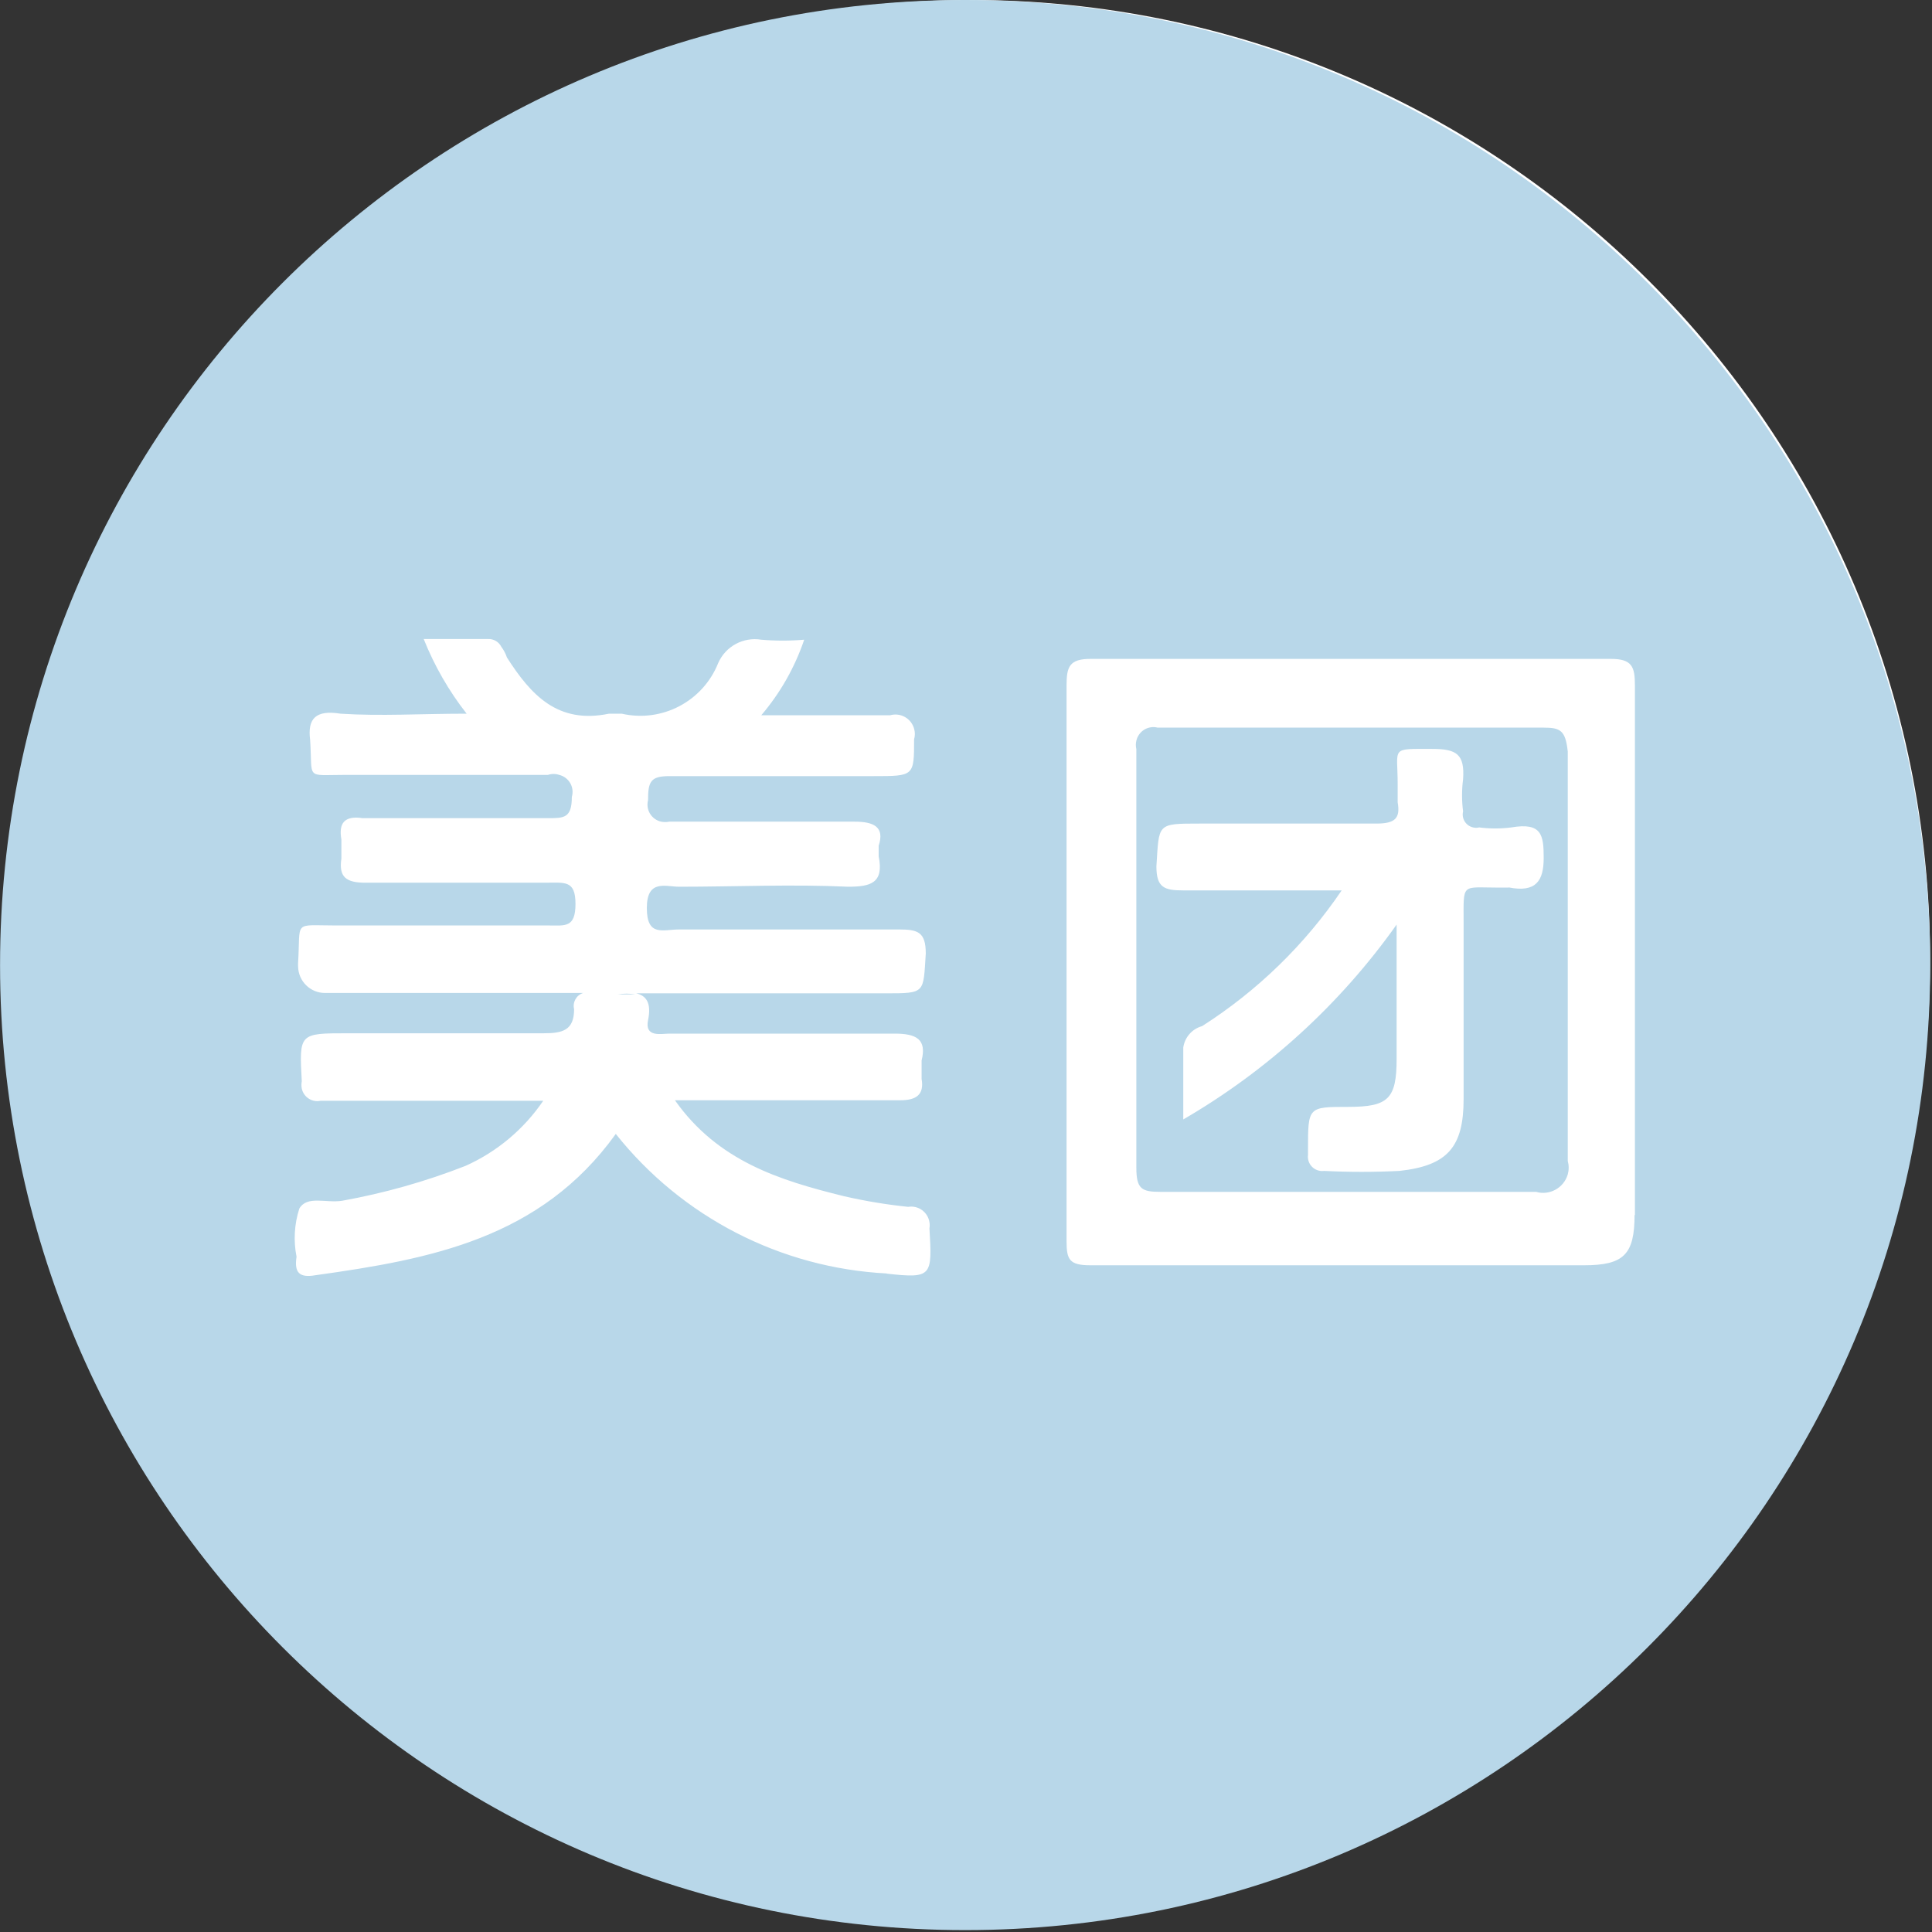 <?xml version="1.0" encoding="UTF-8"?>
<svg width="100px" height="100px" viewBox="0 0 100 100" version="1.1" xmlns="http://www.w3.org/2000/svg" xmlns:xlink="http://www.w3.org/1999/xlink">
    <rect x="0" y="0" width="100" height="100" fill="#333333" stroke="none"/>
    <!-- Generator: Sketch 51.1 (57501) - http://www.bohemiancoding.com/sketch -->
    <title>美团@2x</title>
    <desc>Created with Sketch.</desc>
    <defs></defs>
    <g id="Page-1" stroke="none" stroke-width="1" fill="none" fill-rule="evenodd">
        <g id="饥人谷-公司介绍" transform="translate(-1072, -3160)" fill-rule="nonzero">
            <g id="7" transform="translate(0, 3004)">
                <g id="logo" transform="translate(281, 156)">
                    <g id="美团" transform="translate(791, 0)">
                        <path d="M0.577,49.662 C0.577,77.09 22.811,99.325 50.239,99.325 C77.667,99.325 99.901,77.09 99.901,49.662 C99.901,22.235 77.667,-4.87804805e-08 50.239,-4.87804821e-08 C22.811,-4.87804838e-08 0.577,22.235 0.577,49.662 Z" id="Shape" fill="#FFFFFF"></path>
                        <path d="M79.883,37.662 L59.919,37.662 C59.683,37.603 59.432,37.641 59.225,37.768 C59.018,37.896 58.871,38.102 58.817,38.339 C58.782,38.482 58.782,38.63 58.817,38.773 L58.817,60.444 C58.817,61.545 59.097,61.69 60.063,61.69 L79.504,61.69 C80.207,61.893 80.942,61.489 81.147,60.787 C81.21,60.559 81.21,60.319 81.147,60.091 L81.147,38.899 C81.03,37.788 80.75,37.662 79.883,37.662 Z M78.077,45.942 L77.562,45.942 C75.621,45.942 75.756,45.671 75.756,47.748 L75.756,56.886 C75.756,59.369 74.926,60.335 72.434,60.606 C71.133,60.672 69.833,60.672 68.533,60.606 C68.338,60.632 68.14,60.578 67.984,60.458 C67.828,60.338 67.727,60.16 67.702,59.965 C67.693,59.905 67.693,59.844 67.702,59.784 L67.702,59.495 C67.702,57.292 67.702,57.292 69.779,57.292 C71.856,57.292 72.289,56.886 72.289,54.8 L72.289,47.856 C69.372,51.969 65.606,55.409 61.246,57.942 L61.246,54.222 C61.32,53.691 61.704,53.254 62.221,53.112 C65.082,51.286 67.541,48.896 69.445,46.087 L61.246,46.087 C60.262,46.087 59.855,45.942 59.855,44.841 C60,42.628 59.855,42.628 62.077,42.628 L71.242,42.628 C72.217,42.628 72.488,42.348 72.343,41.527 L72.343,40.57 C72.343,38.646 71.937,38.764 74.149,38.764 C75.395,38.764 75.82,39.044 75.729,40.335 C75.657,40.886 75.657,41.445 75.729,41.996 C75.686,42.175 75.716,42.363 75.813,42.519 C75.91,42.675 76.065,42.786 76.244,42.827 C76.348,42.854 76.456,42.854 76.56,42.827 C77.114,42.899 77.676,42.899 78.23,42.827 C79.811,42.556 79.901,43.233 79.901,44.407 C79.901,45.581 79.513,46.213 78.095,45.933 L78.077,45.942 Z M31.981,51.469 L32.884,51.469 C32.585,51.42 32.28,51.42 31.981,51.469 Z M49.923,0 C22.342,0.017 -0.005,22.386 0.003,49.967 C0.012,77.548 22.373,99.902 49.955,99.902 C77.536,99.902 99.897,77.548 99.906,49.967 C99.915,22.386 77.567,0.017 49.986,0 L49.923,0 Z M45.905,65.915 C40.408,65.632 35.298,63.001 31.873,58.692 C27.981,64.109 22.284,65.175 16.324,66.006 C15.493,66.15 15.223,65.87 15.349,65.049 C15.184,64.219 15.234,63.361 15.493,62.556 C15.9,61.861 16.875,62.286 17.715,62.15 C19.896,61.757 22.034,61.153 24.099,60.344 C25.724,59.615 27.115,58.449 28.117,56.976 L16.595,56.976 C16.382,57.022 16.159,56.981 15.977,56.862 C15.794,56.744 15.665,56.557 15.62,56.344 C15.597,56.219 15.597,56.09 15.62,55.965 C15.484,53.482 15.484,53.482 17.986,53.482 L28.135,53.482 C29.11,53.482 29.715,53.337 29.715,52.236 C29.626,51.876 29.831,51.509 30.184,51.396 L16.83,51.396 C16.065,51.401 15.44,50.788 15.43,50.023 C15.425,49.957 15.425,49.891 15.43,49.825 C15.566,47.613 15.141,47.902 17.372,47.902 L28.406,47.902 C29.236,47.902 29.787,48.037 29.787,46.791 C29.787,45.545 29.236,45.689 28.216,45.689 L18.916,45.689 C17.931,45.689 17.525,45.409 17.67,44.443 L17.67,43.45 C17.525,42.628 17.805,42.204 18.771,42.348 L28.36,42.348 C29.191,42.348 29.598,42.348 29.598,41.247 C29.669,41.01 29.64,40.753 29.517,40.538 C29.394,40.323 29.188,40.168 28.947,40.109 C28.757,40.044 28.551,40.044 28.36,40.109 L17.859,40.109 C15.773,40.109 16.189,40.38 16.053,38.303 C15.909,37.202 16.333,36.732 17.624,36.94 C19.71,37.075 21.787,36.94 24.153,36.94 C23.232,35.764 22.484,34.462 21.931,33.075 L25.263,33.075 C25.552,33.063 25.821,33.222 25.95,33.481 C26.076,33.648 26.173,33.834 26.239,34.032 C27.485,35.974 28.866,37.491 31.521,36.94 L32.18,36.94 C34.262,37.417 36.382,36.305 37.173,34.321 C37.553,33.455 38.471,32.957 39.404,33.111 C40.143,33.174 40.886,33.174 41.625,33.111 C41.139,34.544 40.385,35.87 39.404,37.021 L46.076,37.021 C46.333,36.949 46.607,36.982 46.839,37.112 C47.071,37.242 47.242,37.46 47.313,37.716 C47.367,37.896 47.367,38.087 47.313,38.267 C47.313,40.172 47.313,40.172 45.219,40.172 L34.645,40.172 C33.67,40.172 33.543,40.461 33.543,41.418 C33.481,41.656 33.518,41.908 33.646,42.118 C33.774,42.327 33.981,42.476 34.221,42.529 C34.361,42.556 34.505,42.556 34.645,42.529 L44.234,42.529 C45.21,42.529 45.806,42.791 45.48,43.775 L45.48,44.326 C45.76,45.707 45.065,45.897 43.9,45.897 C40.984,45.762 38.067,45.897 35.151,45.897 C34.455,45.897 33.48,45.491 33.48,46.999 C33.48,48.507 34.32,48.109 35.151,48.109 L46.537,48.109 C47.512,48.109 47.918,48.245 47.918,49.355 C47.783,51.414 47.918,51.414 45.842,51.414 L32.929,51.414 C33.435,51.531 33.733,51.893 33.543,52.805 C33.354,53.717 34.239,53.5 34.645,53.5 L46.311,53.5 C47.413,53.5 47.982,53.78 47.702,54.89 L47.702,55.847 C47.846,56.669 47.413,56.949 46.6,56.949 L34.934,56.949 C37.155,60.1 40.352,61.094 43.684,61.915 C44.779,62.167 45.889,62.351 47.006,62.466 C47.258,62.424 47.516,62.485 47.723,62.634 C47.929,62.783 48.068,63.009 48.108,63.261 C48.127,63.365 48.127,63.472 48.108,63.577 C48.252,66.051 48.252,66.186 45.905,65.924 L45.905,65.915 Z M84.605,62.872 C84.605,64.931 84.054,65.491 81.978,65.491 L56.451,65.491 C55.35,65.491 55.205,65.202 55.205,64.245 L55.205,35.477 C55.205,34.511 55.35,34.104 56.451,34.104 L83.377,34.104 C84.479,34.104 84.623,34.511 84.623,35.486 L84.623,62.909 L84.605,62.872 Z" id="Shape" fill="#B8D7E9"></path>
                    </g>
                </g>
            </g>
        </g>
    </g>
</svg>
